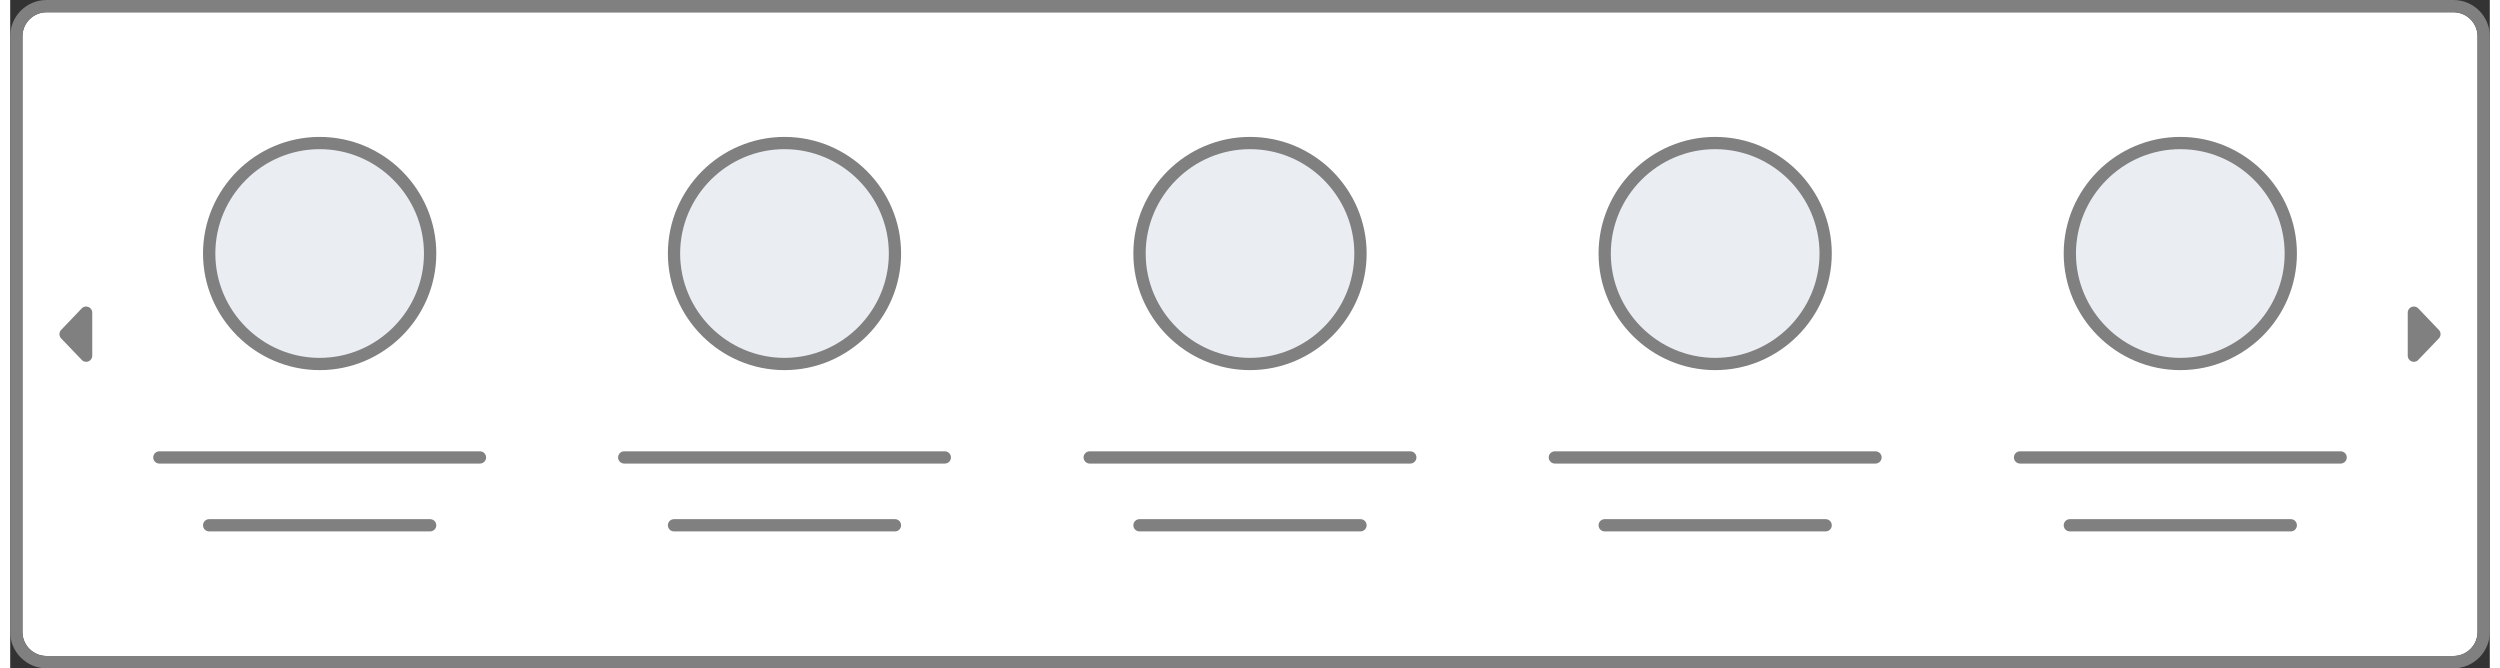 <?xml version="1.0" encoding="UTF-8"?>
<!DOCTYPE svg PUBLIC "-//W3C//DTD SVG 1.1//EN" "http://www.w3.org/Graphics/SVG/1.1/DTD/svg11.dtd">
<!-- Creator: CorelDRAW 2019 (64-Bit) -->
<svg xmlns="http://www.w3.org/2000/svg" xml:space="preserve" width="202px" height="54px" version="1.1" style="shape-rendering:geometricPrecision; text-rendering:geometricPrecision; image-rendering:optimizeQuality; fill-rule:evenodd; clip-rule:evenodd"
viewBox="0 0 36.405 9.812"
 xmlns:xlink="http://www.w3.org/1999/xlink">
 <rect x="0" y="0" width="36.405" height="9.812" fill="#333333" stroke="none"/>
 <defs>
  <style type="text/css">
   <![CDATA[
    .fil1 {fill:gray}
    .fil3 {fill:#EAEDF2}
    .fil0 {fill:white}
    .fil2 {fill:gray;fill-rule:nonzero}
   ]]>
  </style>
 </defs>
 <g id="Layer_x0020_1">
  <g id="_3018877234864">
   <path class="fil0" d="M0.533 0.18l35.339 0c0.194,0 0.353,0.159 0.353,0.353l0 8.746c0,0.194 -0.159,0.352 -0.353,0.352l-35.339 0c-0.194,0 -0.353,-0.158 -0.353,-0.352l0 -8.746c0,-0.194 0.159,-0.353 0.353,-0.353z"/>
   <path class="fil1" d="M0.533 0l35.339 0c0.147,0 0.28,0.06 0.377,0.156 0.096,0.097 0.156,0.23 0.156,0.377l0 8.746c0,0.146 -0.06,0.279 -0.156,0.376l-0.001 0c-0.097,0.097 -0.23,0.157 -0.376,0.157l-35.339 0c-0.147,0 -0.28,-0.06 -0.376,-0.157l-0.001 0c-0.096,-0.096 -0.156,-0.229 -0.156,-0.376l0 -8.746c0,-0.147 0.06,-0.28 0.156,-0.377 0.097,-0.096 0.23,-0.156 0.377,-0.156zm0 0.18l35.339 0c0.194,0 0.353,0.159 0.353,0.353l0 8.746c0,0.194 -0.159,0.352 -0.353,0.352l-35.339 0c-0.194,0 -0.353,-0.158 -0.353,-0.352l0 -8.746c0,-0.194 0.159,-0.353 0.353,-0.353z"/>
   <polygon class="fil1" points="35.29,5.222 35.592,4.906 35.29,4.59 "/>
   <path class="fil2" d="M35.38 4.998l0.088 -0.092 -0.088 -0.092 0 0.184zm0.277 -0.03l-0.296 0.309c-0.016,0.021 -0.042,0.035 -0.071,0.035 -0.05,0 -0.09,-0.04 -0.09,-0.09l0 -0.632c0,-0.024 0.009,-0.047 0.028,-0.065 0.036,-0.034 0.092,-0.033 0.127,0.003l0.302 0.316c0.033,0.034 0.033,0.089 0,0.124z"/>
   <polygon class="fil1" points="1.115,5.222 0.813,4.906 1.115,4.59 "/>
   <path class="fil2" d="M1.044 5.277l-0.296 -0.309c-0.033,-0.035 -0.033,-0.09 0,-0.124l0.302 -0.316c0.034,-0.036 0.091,-0.037 0.127,-0.003 0.018,0.018 0.028,0.041 0.028,0.065l0 0.632c0,0.05 -0.04,0.09 -0.09,0.09 -0.029,0 -0.055,-0.014 -0.071,-0.035zm-0.107 -0.371l0.088 0.092 0 -0.184 -0.088 0.092z"/>
   <path class="fil3" d="M4.543 2.1l0.001 0c0.892,0 1.621,0.73 1.621,1.622l0 0c0,0.892 -0.729,1.622 -1.621,1.622l-0.001 0c-0.892,0 -1.622,-0.73 -1.622,-1.622l0 0c0,-0.892 0.73,-1.622 1.622,-1.622z"/>
   <path class="fil2" d="M4.543 2.01c0.471,0 0.9,0.192 1.21,0.502 0.31,0.311 0.503,0.739 0.503,1.21 0,0.471 -0.193,0.899 -0.503,1.209 -0.31,0.31 -0.739,0.503 -1.209,0.503 -0.471,0 -0.9,-0.193 -1.21,-0.503 -0.31,-0.31 -0.503,-0.738 -0.503,-1.209 0,-0.471 0.193,-0.899 0.503,-1.21 0.31,-0.31 0.739,-0.502 1.209,-0.502zm0.001 0.18c-0.422,0 -0.805,0.172 -1.082,0.45 -0.278,0.278 -0.45,0.661 -0.45,1.082 0,0.421 0.172,0.804 0.45,1.082 0.277,0.277 0.66,0.45 1.081,0.45 0.422,0 0.805,-0.173 1.082,-0.45 0.278,-0.278 0.45,-0.661 0.45,-1.082 0,-0.421 -0.172,-0.804 -0.45,-1.082 -0.277,-0.278 -0.66,-0.45 -1.081,-0.45z"/>
   <path class="fil2" d="M2.921 7.802c-0.049,0 -0.09,-0.04 -0.09,-0.09 0,-0.05 0.041,-0.09 0.09,-0.09l3.244 0c0.05,0 0.091,0.04 0.091,0.09 0,0.05 -0.041,0.09 -0.091,0.09l-3.244 0z"/>
   <path class="fil2" d="M2.19 6.806c-0.05,0 -0.09,-0.041 -0.09,-0.09 0,-0.05 0.04,-0.09 0.09,-0.09l4.707 0c0.05,0 0.09,0.04 0.09,0.09 0,0.049 -0.04,0.09 -0.09,0.09l-4.707 0z"/>
   <path class="fil3" d="M11.368 2.1l0 0c0.892,0 1.622,0.73 1.622,1.622l0 0c0,0.892 -0.73,1.622 -1.622,1.622l0 0c-0.892,0 -1.622,-0.73 -1.622,-1.622l0 0c0,-0.892 0.73,-1.622 1.622,-1.622z"/>
   <path class="fil2" d="M11.368 2.01c0.471,0 0.899,0.192 1.21,0.502 0.31,0.311 0.502,0.739 0.502,1.21 0,0.471 -0.192,0.899 -0.502,1.209 -0.311,0.31 -0.739,0.503 -1.21,0.503 -0.471,0 -0.899,-0.193 -1.209,-0.503 -0.31,-0.31 -0.503,-0.738 -0.503,-1.209 0,-0.471 0.193,-0.899 0.503,-1.21 0.31,-0.31 0.738,-0.502 1.209,-0.502zm0 0.18c-0.421,0 -0.804,0.172 -1.082,0.45 -0.277,0.278 -0.45,0.661 -0.45,1.082 0,0.421 0.173,0.804 0.45,1.082 0.278,0.277 0.661,0.45 1.082,0.45 0.421,0 0.804,-0.173 1.082,-0.45 0.278,-0.278 0.45,-0.661 0.45,-1.082 0,-0.421 -0.172,-0.804 -0.45,-1.082 -0.278,-0.278 -0.661,-0.45 -1.082,-0.45z"/>
   <path class="fil2" d="M9.746 7.802c-0.05,0 -0.09,-0.04 -0.09,-0.09 0,-0.05 0.04,-0.09 0.09,-0.09l3.244 0c0.05,0 0.09,0.04 0.09,0.09 0,0.05 -0.04,0.09 -0.09,0.09l-3.244 0z"/>
   <path class="fil2" d="M9.015 6.806c-0.05,0 -0.09,-0.041 -0.09,-0.09 0,-0.05 0.04,-0.09 0.09,-0.09l4.707 0c0.05,0 0.09,0.04 0.09,0.09 0,0.049 -0.04,0.09 -0.09,0.09l-4.707 0z"/>
   <path class="fil3" d="M18.202 2.1l0 0c0.893,0 1.622,0.73 1.622,1.622l0 0c0,0.892 -0.729,1.622 -1.622,1.622l0 0c-0.892,0 -1.622,-0.73 -1.622,-1.622l0 0c0,-0.892 0.73,-1.622 1.622,-1.622z"/>
   <path class="fil2" d="M18.202 2.01c0.471,0 0.899,0.192 1.21,0.502 0.31,0.311 0.503,0.739 0.503,1.21 0,0.471 -0.193,0.899 -0.503,1.209 -0.311,0.31 -0.739,0.503 -1.21,0.503 -0.471,0 -0.899,-0.193 -1.209,-0.503 -0.31,-0.31 -0.503,-0.738 -0.503,-1.209 0,-0.471 0.193,-0.899 0.503,-1.21 0.31,-0.31 0.738,-0.502 1.209,-0.502zm0 0.18c-0.421,0 -0.804,0.172 -1.081,0.45 -0.278,0.278 -0.45,0.661 -0.45,1.082 0,0.421 0.172,0.804 0.45,1.082 0.277,0.277 0.66,0.45 1.081,0.45 0.422,0 0.805,-0.173 1.082,-0.45 0.278,-0.278 0.45,-0.661 0.45,-1.082 0,-0.421 -0.172,-0.804 -0.45,-1.082 -0.277,-0.278 -0.66,-0.45 -1.082,-0.45z"/>
   <path class="fil2" d="M16.58 7.802c-0.049,0 -0.09,-0.04 -0.09,-0.09 0,-0.05 0.041,-0.09 0.09,-0.09l3.244 0c0.05,0 0.091,0.04 0.091,0.09 0,0.05 -0.041,0.09 -0.091,0.09l-3.244 0z"/>
   <path class="fil2" d="M15.849 6.806c-0.05,0 -0.09,-0.041 -0.09,-0.09 0,-0.05 0.04,-0.09 0.09,-0.09l4.707 0c0.05,0 0.09,0.04 0.09,0.09 0,0.049 -0.04,0.09 -0.09,0.09l-4.707 0z"/>
   <path class="fil3" d="M25.032 2.1l0 0c0.892,0 1.622,0.73 1.622,1.622l0 0c0,0.892 -0.73,1.622 -1.622,1.622l0 0c-0.892,0 -1.622,-0.73 -1.622,-1.622l0 0c0,-0.892 0.73,-1.622 1.622,-1.622z"/>
   <path class="fil2" d="M25.032 2.01c0.471,0 0.899,0.192 1.209,0.502 0.31,0.311 0.503,0.739 0.503,1.21 0,0.471 -0.193,0.899 -0.503,1.209 -0.31,0.31 -0.738,0.503 -1.209,0.503 -0.471,0 -0.899,-0.193 -1.209,-0.503 -0.311,-0.31 -0.503,-0.738 -0.503,-1.209 0,-0.471 0.192,-0.899 0.503,-1.21 0.31,-0.31 0.738,-0.502 1.209,-0.502zm0 0.18c-0.421,0 -0.804,0.172 -1.082,0.45 -0.278,0.278 -0.45,0.661 -0.45,1.082 0,0.421 0.172,0.804 0.45,1.082 0.278,0.277 0.661,0.45 1.082,0.45 0.421,0 0.804,-0.173 1.082,-0.45 0.277,-0.278 0.45,-0.661 0.45,-1.082 0,-0.421 -0.173,-0.804 -0.45,-1.082 -0.278,-0.278 -0.661,-0.45 -1.082,-0.45z"/>
   <path class="fil2" d="M23.41 7.802c-0.05,0 -0.09,-0.04 -0.09,-0.09 0,-0.05 0.04,-0.09 0.09,-0.09l3.244 0c0.05,0 0.09,0.04 0.09,0.09 0,0.05 -0.04,0.09 -0.09,0.09l-3.244 0z"/>
   <path class="fil2" d="M22.678 6.806c-0.049,0 -0.09,-0.041 -0.09,-0.09 0,-0.05 0.041,-0.09 0.09,-0.09l4.707 0c0.05,0 0.091,0.04 0.091,0.09 0,0.049 -0.041,0.09 -0.091,0.09l-4.707 0z"/>
   <path class="fil3" d="M31.861 2.1l0 0c0.892,0 1.622,0.73 1.622,1.622l0 0c0,0.892 -0.73,1.622 -1.622,1.622l0 0c-0.892,0 -1.622,-0.73 -1.622,-1.622l0 0c0,-0.892 0.73,-1.622 1.622,-1.622z"/>
   <path class="fil2" d="M31.861 2.01c0.471,0 0.899,0.192 1.21,0.502 0.31,0.311 0.502,0.739 0.502,1.21 0,0.471 -0.192,0.899 -0.502,1.209 -0.311,0.31 -0.739,0.503 -1.21,0.503 -0.471,0 -0.899,-0.193 -1.209,-0.503 -0.31,-0.31 -0.503,-0.738 -0.503,-1.209 0,-0.471 0.193,-0.899 0.503,-1.21 0.31,-0.31 0.738,-0.502 1.209,-0.502zm0 0.18c-0.421,0 -0.804,0.172 -1.081,0.45 -0.278,0.278 -0.451,0.661 -0.451,1.082 0,0.421 0.173,0.804 0.451,1.082 0.277,0.277 0.66,0.45 1.081,0.45 0.422,0 0.805,-0.173 1.082,-0.45 0.278,-0.278 0.45,-0.661 0.45,-1.082 0,-0.421 -0.172,-0.804 -0.45,-1.082 -0.277,-0.278 -0.66,-0.45 -1.082,-0.45z"/>
   <path class="fil2" d="M30.239 7.802c-0.049,0 -0.09,-0.04 -0.09,-0.09 0,-0.05 0.041,-0.09 0.09,-0.09l3.244 0c0.05,0 0.09,0.04 0.09,0.09 0,0.05 -0.04,0.09 -0.09,0.09l-3.244 0z"/>
   <path class="fil2" d="M29.508 6.806c-0.05,0 -0.09,-0.041 -0.09,-0.09 0,-0.05 0.04,-0.09 0.09,-0.09l4.707 0c0.05,0 0.09,0.04 0.09,0.09 0,0.049 -0.04,0.09 -0.09,0.09l-4.707 0z"/>
  </g>
 </g>
</svg>
